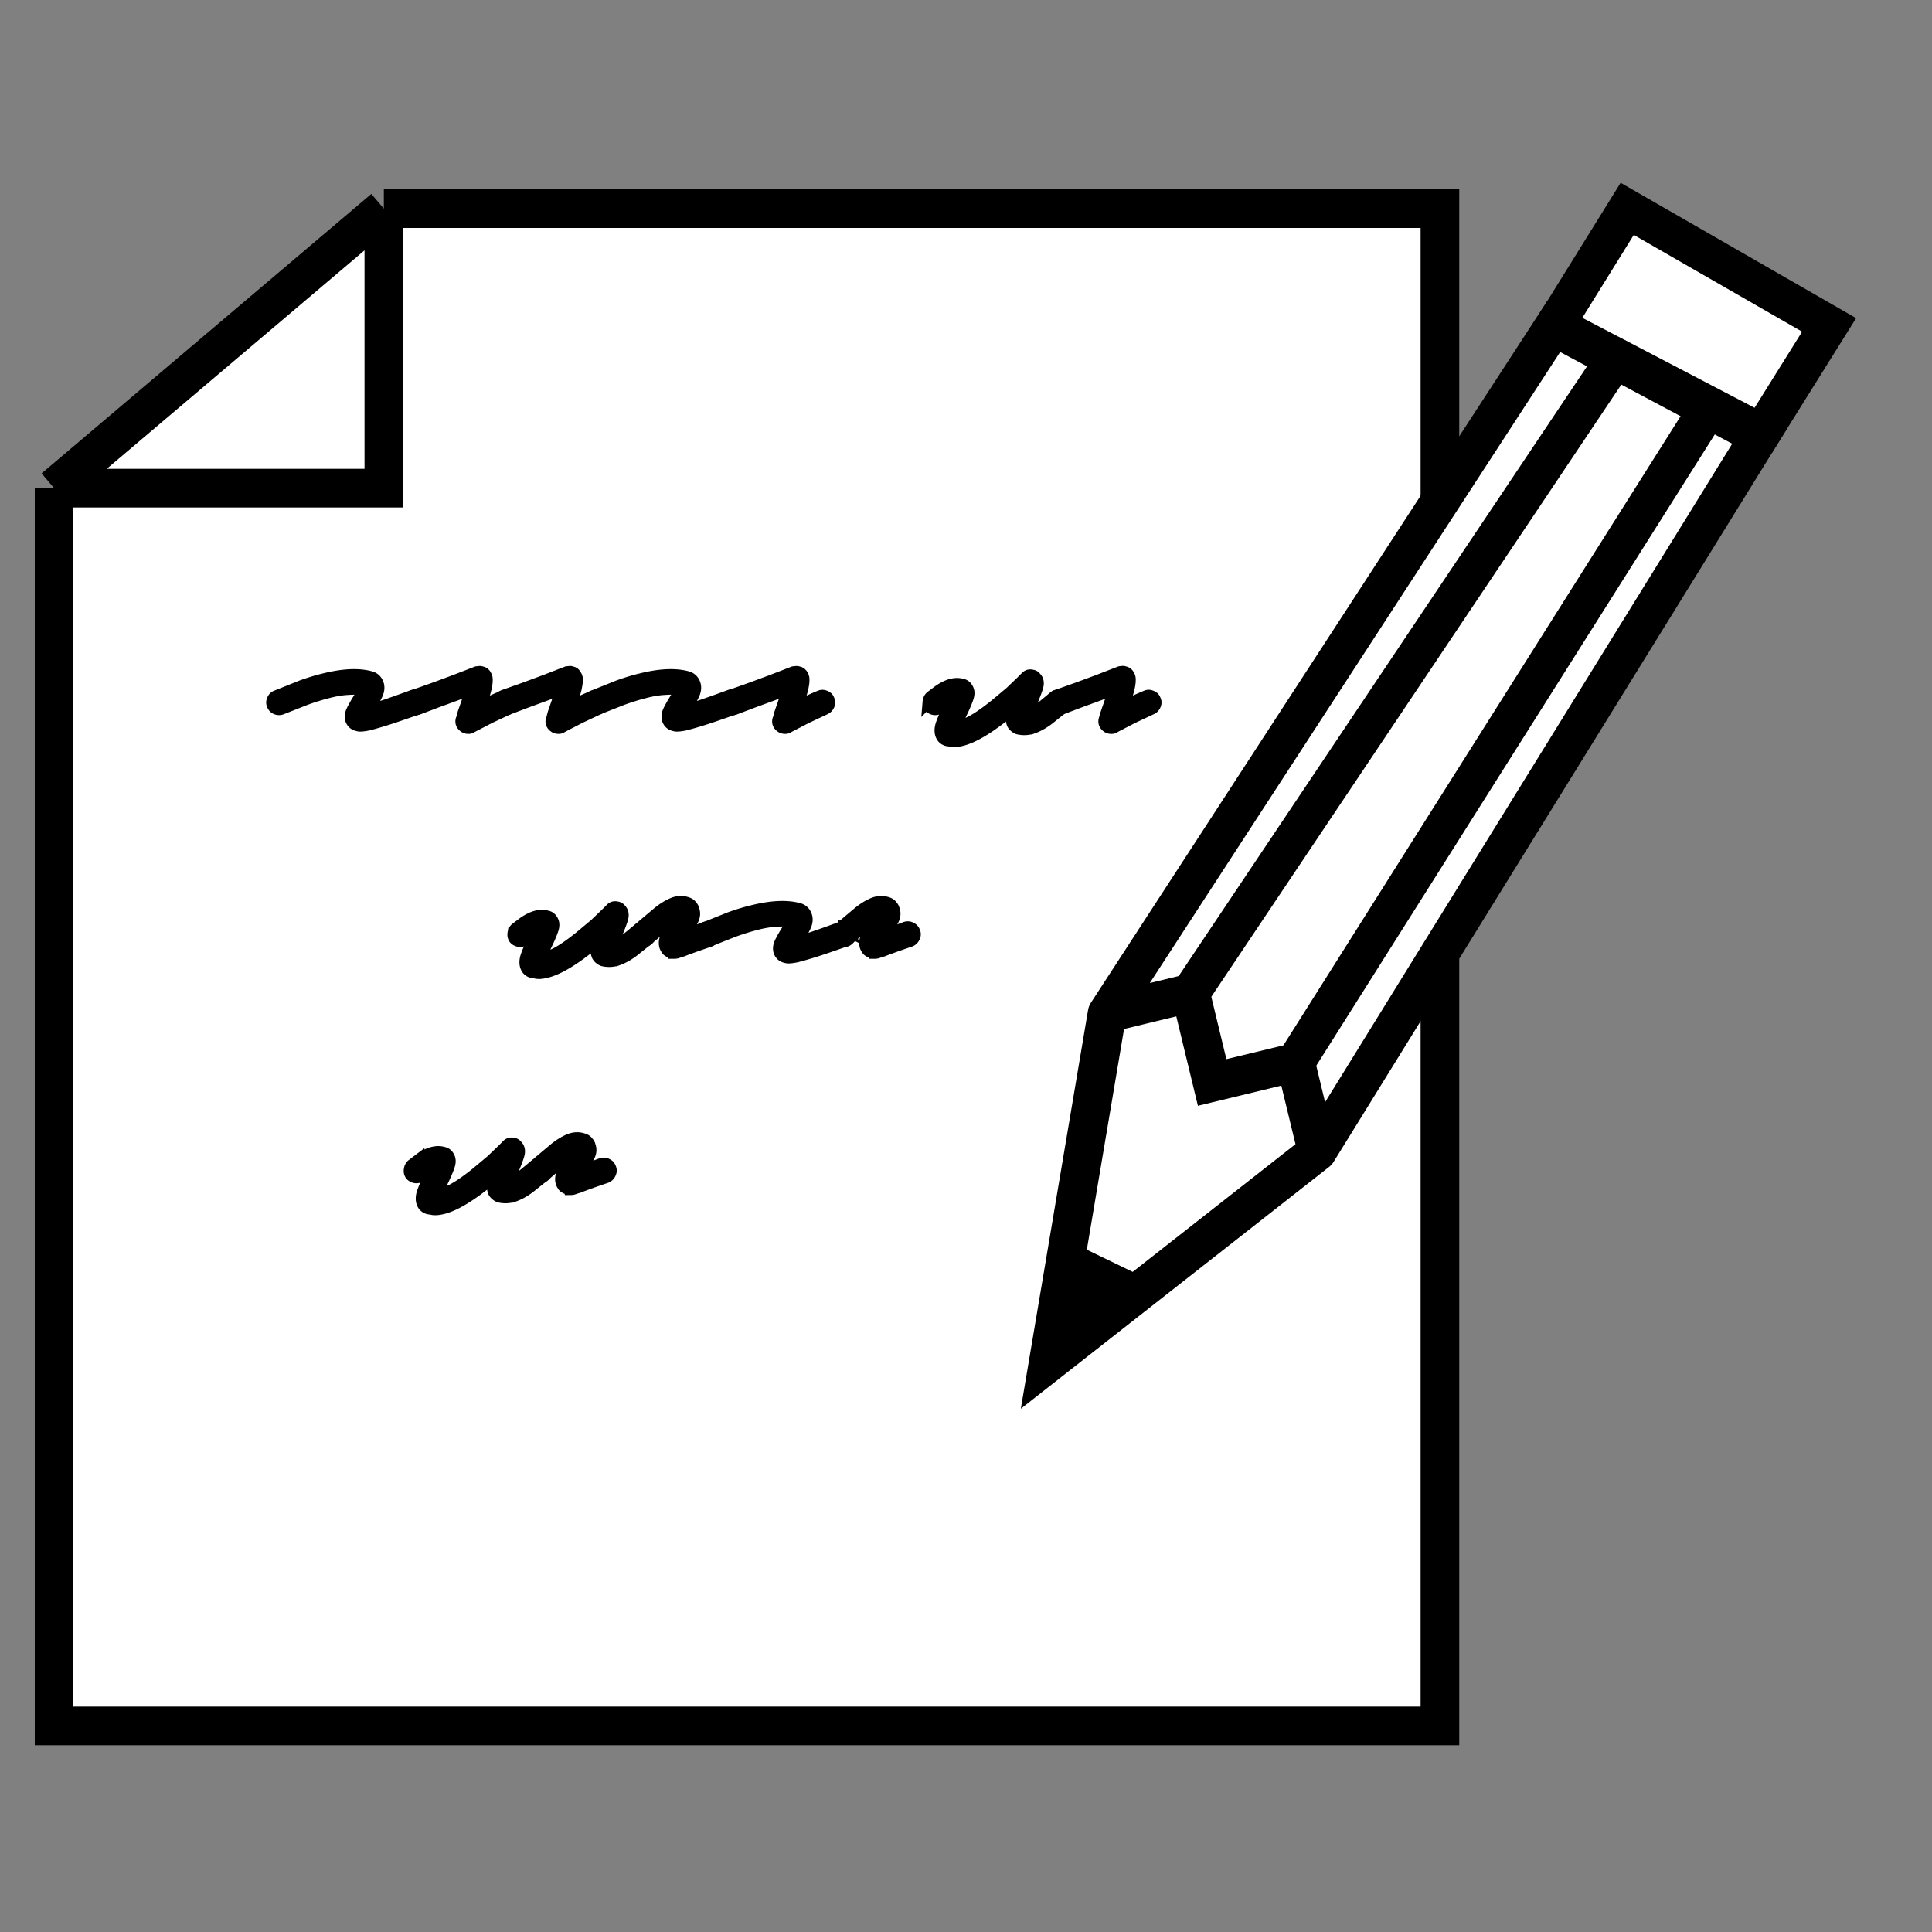 <svg xmlns="http://www.w3.org/2000/svg" width="500" height="500" fill="none" xmlns:v="https://vecta.io/nano"><rect width="100%" height="100%" fill="#808080" stroke="none"/><g clip-path="url(#A)"><path d="M14 391.671V126.33L99.338 54H372.65v246.858V446.67h-84.388-130.596H14v-54.999z" fill="#fff"/><path d="M14 126.33v265.341 54.999h143.666 130.596 84.388V300.858 54H99.338M14 126.33L99.338 54M14 126.33h85.338V54" stroke="#000" stroke-width="10"/><g fill="#000"><use href="#B"/><use href="#C"/><path d="M144.537 188.435c-.48 0-.88-.14-1.2-.42-.64-.52-.82-1.18-.54-1.98 0-.04.14-.52.42-1.44l1.08-3.12.54-1.74.42-1.38-3.96 1.5-4.92 1.8-4.92 1.86c-.44.16-.88.14-1.32-.06-.48-.24-.82-.6-1.02-1.08-.16-.44-.12-.88.12-1.32.2-.48.54-.82 1.02-1.02l5.58-1.98 5.34-1.98 4.02-1.56 1.56-.6c.2-.04.4-.06.6-.06.2-.04.38-.02.54.06.56.08.96.4 1.2.96.2.32.28.74.24 1.26 0 .48-.1 1.18-.3 2.1l-.48 1.74-.66 2.1-.12.42-.12.42c1.6-.88 3.56-1.8 5.88-2.76.44-.2.88-.2 1.32 0 .48.16.8.46.96.9.24.44.26.9.06 1.38s-.52.82-.96 1.02l-4.86 2.28-3.36 1.74-1.26.66c-.24.2-.54.3-.9.3z"/><path d="M175.237 187.835c-.28 0-.54-.04-.78-.12-.76-.16-1.3-.62-1.62-1.38-.24-.68-.18-1.44.18-2.28.4-.84.92-1.78 1.56-2.82l.66-1.08.6-1.08.18-.3a2.33 2.33 0 0 1 .12-.3c-1.2-.2-2.6-.24-4.2-.12-1.56.08-3.32.38-5.28.9-1.72.44-3.58 1.02-5.58 1.74l-6.24 2.46c-.44.16-.88.16-1.32 0s-.76-.46-.96-.9c-.24-.44-.26-.9-.06-1.38.2-.52.52-.86.96-1.02l6.42-2.58c2.08-.76 4.04-1.36 5.88-1.8 4.92-1.24 8.94-1.44 12.06-.6.92.24 1.56.8 1.92 1.68s.28 1.86-.24 2.94-1.14 2.2-1.86 3.36c-.04.08-.1.18-.18.3s-.16.26-.24.42c.92-.2 2.28-.6 4.08-1.2s4.28-1.48 7.44-2.64c.44-.16.88-.12 1.32.12.48.2.8.54.96 1.02a1.66 1.66 0 0 1 0 1.38c-.2.44-.56.76-1.08.96l-5.04 1.74c-1.52.52-2.88.96-4.08 1.32-1.6.48-2.82.82-3.66 1.02-.84.16-1.48.24-1.92.24z"/><path d="M203.189 188.435c-.48 0-.88-.14-1.2-.42-.64-.52-.82-1.18-.54-1.98 0-.04.14-.52.42-1.44l1.08-3.12.54-1.74.42-1.38-3.96 1.5-4.92 1.8-4.92 1.86c-.44.16-.88.14-1.32-.06-.48-.24-.82-.6-1.02-1.08-.16-.44-.12-.88.12-1.32.2-.48.54-.82 1.02-1.02l5.58-1.98 5.34-1.98 4.02-1.56 1.56-.6c.2-.04.4-.06.6-.06.2-.04.38-.02.54.06.56.08.96.4 1.2.96.2.32.28.74.24 1.26 0 .48-.1 1.18-.3 2.1l-.48 1.74-.66 2.1-.12.42-.12.42c1.6-.88 3.56-1.8 5.88-2.76.44-.2.88-.2 1.32 0 .48.16.8.46.96.9.24.44.26.9.06 1.38s-.52.82-.96 1.02l-4.86 2.28-3.36 1.74-1.26.66c-.24.2-.54.3-.9.3z"/><use href="#D"/><path d="M287.623 188.435c-.48 0-.88-.14-1.2-.42-.64-.52-.82-1.18-.54-1.98 0-.04.14-.52.42-1.44l1.08-3.12.54-1.74.42-1.38-3.96 1.5-4.92 1.8-4.92 1.86c-.44.16-.88.14-1.32-.06-.48-.24-.82-.6-1.02-1.08-.16-.44-.12-.88.12-1.32.2-.48.54-.82 1.02-1.02l5.58-1.98 5.34-1.98 4.02-1.56 1.56-.6c.2-.04.4-.06.6-.06.2-.04.38-.02.54.06.56.08.96.4 1.2.96.2.32.28.74.24 1.26 0 .48-.1 1.18-.3 2.1l-.48 1.74-.66 2.1-.12.42-.12.42c1.6-.88 3.56-1.8 5.88-2.76.44-.2.88-.2 1.32 0 .48.16.8.46.96.9.24.44.26.9.06 1.38s-.52.82-.96 1.02l-4.86 2.28-3.36 1.74-1.26.66c-.24.2-.54.3-.9.3zm-148.245 63.42c-.28 0-.56-.04-.84-.12l-.84-.12c-.72-.2-1.22-.62-1.5-1.26-.36-.8-.36-1.76 0-2.88.4-1.16 1.04-2.64 1.92-4.44l.48-1.08.54-1.14c-.52.2-1.08.54-1.68 1.02l-1.74 1.38c-.4.28-.84.4-1.32.36-.52-.08-.94-.3-1.26-.66-.28-.4-.38-.84-.3-1.32a1.97 1.97 0 0 1 .6-1.26l1.74-1.32a12.61 12.61 0 0 1 1.92-1.2c1.64-.84 3.14-1.06 4.5-.66.64.12 1.12.52 1.44 1.2.32.64.3 1.44-.06 2.4-.32.96-.88 2.26-1.68 3.9l-.66 1.44-.6 1.38c-.04.16-.1.3-.18.42l-.12.36c.84-.12 2.06-.54 3.66-1.26 1.64-.76 3.84-2.24 6.6-4.44l4.02-3.36 2.88-2.76 1.08-1.08c.48-.56 1.06-.74 1.74-.54.32.04.58.18.78.42.2.2.36.4.48.6.28.56.3 1.22.06 1.98-.2.72-.64 1.9-1.32 3.54l-.72 1.56-.6 1.44-.12.42c0 .08-.02.16-.06.24.76-.12 1.56-.44 2.4-.96.88-.56 1.72-1.18 2.52-1.86l2.1-1.74c.4-.36.84-.52 1.32-.48a1.97 1.97 0 0 1 1.26.6c.32.4.46.84.42 1.32 0 .48-.2.9-.6 1.26l-3.84 3.06c-1.28.96-2.58 1.68-3.9 2.16a6.82 6.82 0 0 1-3.9.18c-.64-.28-1.1-.68-1.38-1.2-.24-.56-.32-1.18-.24-1.86.12-.68.36-1.52.72-2.52l-1.38 1.14-1.44 1.2c-5.52 4.36-9.82 6.54-12.9 6.54z"/><use href="#E"/><path d="M204.095 247.835c-.28 0-.54-.04-.78-.12-.76-.16-1.3-.62-1.62-1.38-.24-.68-.18-1.44.18-2.28.4-.84.92-1.78 1.56-2.82l.66-1.08.6-1.08.18-.3a2.33 2.33 0 0 1 .12-.3c-1.2-.2-2.6-.24-4.2-.12-1.56.08-3.32.38-5.28.9-1.72.44-3.58 1.02-5.58 1.74l-6.24 2.46c-.44.16-.88.16-1.32 0s-.76-.46-.96-.9c-.24-.44-.26-.9-.06-1.38.2-.52.52-.86.96-1.02l6.42-2.58c2.08-.76 4.04-1.36 5.88-1.8 4.92-1.24 8.94-1.44 12.06-.6.92.24 1.56.8 1.92 1.68s.28 1.86-.24 2.94-1.14 2.2-1.86 3.36c-.04.08-.1.18-.18.3s-.16.26-.24.42c.92-.2 2.28-.6 4.08-1.2s4.28-1.48 7.44-2.64c.44-.16.88-.12 1.32.12.48.2.8.54.96 1.02a1.66 1.66 0 0 1 0 1.38c-.2.44-.56.76-1.08.96l-5.04 1.74c-1.52.52-2.88.96-4.08 1.32-1.6.48-2.82.82-3.66 1.02-.84.16-1.48.24-1.92.24z"/><path d="M226.347 246.635a1.56 1.56 0 0 1-.48-.06c-.64-.16-1.1-.4-1.38-.72-.24-.36-.4-.64-.48-.84-.28-.88-.18-1.78.3-2.7.48-.96 1.1-1.96 1.86-3 .24-.32.46-.66.66-1.02l.6-1.02c.04-.04.1-.12.18-.24a10.42 10.42 0 0 0-.9.36c-.32.16-.7.4-1.14.72-.72.44-1.48 1.02-2.28 1.74l-2.46 2.16-.66.54-.6.6c-.36.32-.78.48-1.26.48-.52-.04-.94-.26-1.26-.66-.36-.36-.52-.78-.48-1.26a1.8 1.8 0 0 1 .6-1.26l.66-.6c.2-.2.4-.38.6-.54l3.78-3.18c1.24-1 2.46-1.76 3.66-2.28s2.36-.62 3.48-.3c.68.16 1.16.44 1.44.84.32.36.5.68.54.96.36.88.28 1.82-.24 2.82-.52.96-1.18 2.02-1.98 3.18-.08.08-.18.22-.3.42-.08.16-.18.32-.3.48l2.34-.9 3.48-1.32c.52-.16 1-.12 1.44.12.44.2.74.54.9 1.02.2.44.18.9-.06 1.38-.2.44-.52.76-.96.96l-3.48 1.2-2.64.96-1.08.42-.78.24-.72.24c-.2.04-.4.06-.6.06zM112.544 313c-.28 0-.56-.04-.84-.12l-.84-.12c-.72-.2-1.22-.62-1.5-1.26-.36-.8-.36-1.76 0-2.88.4-1.16 1.04-2.64 1.92-4.44l.48-1.08.54-1.14c-.52.2-1.08.54-1.68 1.02l-1.74 1.38c-.4.28-.84.4-1.32.36-.52-.08-.94-.3-1.26-.66-.28-.4-.38-.84-.3-1.32a1.97 1.97 0 0 1 .6-1.26l1.74-1.32a12.61 12.61 0 0 1 1.92-1.2c1.64-.84 3.14-1.06 4.5-.66.64.12 1.12.52 1.44 1.2.32.64.3 1.44-.06 2.4-.32.96-.88 2.26-1.68 3.9l-.66 1.44-.6 1.38c-.04.16-.1.3-.18.42l-.12.36c.84-.12 2.06-.54 3.66-1.26 1.64-.76 3.84-2.24 6.6-4.44l4.02-3.36 2.88-2.76 1.08-1.08c.48-.56 1.06-.74 1.74-.54.32.04.58.18.78.42.2.2.36.4.48.6.28.56.3 1.22.06 1.98-.2.72-.64 1.9-1.32 3.54l-.72 1.56-.6 1.44-.12.42c0 .08-.02.16-.06.24.76-.12 1.56-.44 2.4-.96.88-.56 1.72-1.18 2.52-1.86l2.1-1.74c.4-.36.84-.52 1.32-.48a1.97 1.97 0 0 1 1.26.6c.32.4.46.84.42 1.32 0 .48-.2.9-.6 1.26l-3.84 3.06c-1.28.96-2.58 1.68-3.9 2.16a6.82 6.82 0 0 1-3.9.18c-.64-.28-1.1-.68-1.38-1.2-.24-.56-.32-1.18-.24-1.86.12-.68.36-1.52.72-2.52l-1.38 1.14-1.44 1.2c-5.52 4.36-9.82 6.54-12.9 6.54z"/><path d="M147.658 307.78a1.56 1.56 0 0 1-.48-.06c-.64-.16-1.1-.4-1.38-.72-.24-.36-.4-.64-.48-.84-.28-.88-.18-1.78.3-2.7.48-.96 1.1-1.96 1.86-3 .24-.32.46-.66.66-1.02l.6-1.02c.04-.04.1-.12.18-.24a10.42 10.42 0 0 0-.9.36c-.32.16-.7.4-1.14.72-.72.44-1.48 1.02-2.28 1.74l-2.46 2.16-.66.54-.6.6c-.36.32-.78.48-1.26.48-.52-.04-.94-.26-1.26-.66-.36-.36-.52-.78-.48-1.26a1.8 1.8 0 0 1 .6-1.26l.66-.6c.2-.2.4-.38.6-.54l3.78-3.18c1.24-1 2.46-1.76 3.66-2.28s2.36-.62 3.48-.3c.68.16 1.16.44 1.44.84.32.36.5.68.54.96.36.88.28 1.82-.24 2.82-.52.96-1.18 2.02-1.98 3.18-.08.08-.18.22-.3.42-.08.16-.18.32-.3.48l2.34-.9 3.48-1.32c.52-.16 1-.12 1.44.12.44.2.74.54.9 1.02.2.44.18.9-.06 1.38-.2.44-.52.76-.96.96l-3.48 1.2-2.64.96-1.08.42-.78.24-.72.24c-.2.04-.4.06-.6.06z"/></g><g stroke="#000" stroke-width="3"><use href="#B"/><use href="#C"/><path d="M144.537 188.435c-.48 0-.88-.14-1.2-.42-.64-.52-.82-1.18-.54-1.98 0-.04.14-.52.42-1.44l1.08-3.12.54-1.74.42-1.38-3.96 1.5-4.92 1.8-4.92 1.86c-.44.16-.88.14-1.32-.06-.48-.24-.82-.6-1.02-1.08-.16-.44-.12-.88.12-1.32.2-.48.54-.82 1.02-1.02l5.58-1.98 5.34-1.98 4.02-1.56 1.56-.6c.2-.04.4-.06.6-.06.2-.04.38-.02.54.06.56.08.96.4 1.2.96.2.32.28.74.24 1.26 0 .48-.1 1.18-.3 2.1l-.48 1.74-.66 2.1-.12.42-.12.42c1.6-.88 3.56-1.8 5.88-2.76.44-.2.88-.2 1.32 0 .48.16.8.46.96.9.24.44.26.9.06 1.38s-.52.82-.96 1.02l-4.86 2.28-3.36 1.74-1.26.66c-.24.2-.54.3-.9.3z"/><path d="M175.237 187.835c-.28 0-.54-.04-.78-.12-.76-.16-1.3-.62-1.62-1.38-.24-.68-.18-1.44.18-2.28.4-.84.92-1.78 1.56-2.82l.66-1.08.6-1.08.18-.3a2.33 2.33 0 0 1 .12-.3c-1.2-.2-2.6-.24-4.2-.12-1.56.08-3.32.38-5.28.9-1.72.44-3.58 1.02-5.58 1.74l-6.24 2.46c-.44.16-.88.16-1.32 0s-.76-.46-.96-.9c-.24-.44-.26-.9-.06-1.38.2-.52.52-.86.96-1.02l6.42-2.58c2.08-.76 4.04-1.36 5.88-1.8 4.92-1.24 8.94-1.44 12.06-.6.92.24 1.56.8 1.92 1.68s.28 1.86-.24 2.94-1.14 2.2-1.86 3.36c-.04.08-.1.18-.18.3s-.16.26-.24.42c.92-.2 2.28-.6 4.08-1.2s4.28-1.48 7.44-2.64c.44-.16.88-.12 1.32.12.48.2.8.54.96 1.02a1.66 1.66 0 0 1 0 1.38c-.2.44-.56.76-1.08.96l-5.04 1.74c-1.52.52-2.88.96-4.08 1.32-1.6.48-2.82.82-3.66 1.02-.84.16-1.48.24-1.92.24z"/><path d="M203.189 188.435c-.48 0-.88-.14-1.2-.42-.64-.52-.82-1.18-.54-1.98 0-.04.14-.52.42-1.44l1.08-3.12.54-1.74.42-1.38-3.96 1.5-4.92 1.8-4.92 1.86c-.44.16-.88.14-1.32-.06-.48-.24-.82-.6-1.02-1.08-.16-.44-.12-.88.12-1.32.2-.48.54-.82 1.02-1.02l5.58-1.98 5.34-1.98 4.02-1.56 1.56-.6c.2-.04.4-.06.6-.06.2-.04.38-.02.54.06.56.08.96.4 1.2.96.2.32.28.74.24 1.26 0 .48-.1 1.18-.3 2.1l-.48 1.74-.66 2.1-.12.42-.12.42c1.6-.88 3.56-1.8 5.88-2.76.44-.2.88-.2 1.32 0 .48.16.8.46.96.9.24.44.26.9.06 1.38s-.52.82-.96 1.02l-4.86 2.28-3.36 1.74-1.26.66c-.24.2-.54.3-.9.3z"/><use href="#D"/><path d="M287.623 188.435c-.48 0-.88-.14-1.2-.42-.64-.52-.82-1.18-.54-1.98 0-.04.14-.52.42-1.44l1.08-3.12.54-1.74.42-1.38-3.96 1.5-4.92 1.8-4.92 1.86c-.44.16-.88.14-1.32-.06-.48-.24-.82-.6-1.02-1.08-.16-.44-.12-.88.12-1.32.2-.48.54-.82 1.02-1.02l5.58-1.98 5.34-1.98 4.02-1.56 1.56-.6c.2-.04.4-.06.6-.06.2-.04.38-.02.54.06.56.08.96.4 1.2.96.2.32.28.74.24 1.26 0 .48-.1 1.18-.3 2.1l-.48 1.74-.66 2.1-.12.42-.12.42c1.6-.88 3.56-1.8 5.88-2.76.44-.2.88-.2 1.32 0 .48.16.8.46.96.9.24.44.26.9.06 1.38s-.52.82-.96 1.02l-4.86 2.28-3.36 1.74-1.26.66c-.24.2-.54.3-.9.3zm-148.245 63.42c-.28 0-.56-.04-.84-.12l-.84-.12c-.72-.2-1.22-.62-1.5-1.26-.36-.8-.36-1.76 0-2.88.4-1.16 1.04-2.64 1.92-4.44l.48-1.08.54-1.14c-.52.2-1.08.54-1.68 1.02l-1.74 1.38c-.4.28-.84.4-1.32.36-.52-.08-.94-.3-1.26-.66-.28-.4-.38-.84-.3-1.32a1.97 1.97 0 0 1 .6-1.26l1.74-1.32a12.61 12.61 0 0 1 1.92-1.2c1.64-.84 3.14-1.06 4.5-.66.64.12 1.12.52 1.44 1.2.32.64.3 1.44-.06 2.4-.32.96-.88 2.26-1.68 3.9l-.66 1.44-.6 1.38c-.04.16-.1.3-.18.42l-.12.36c.84-.12 2.06-.54 3.66-1.26 1.64-.76 3.84-2.24 6.6-4.44l4.02-3.36 2.88-2.76 1.08-1.08c.48-.56 1.06-.74 1.74-.54.32.04.58.18.78.42.2.2.36.4.48.6.28.56.3 1.22.06 1.98-.2.72-.64 1.9-1.32 3.54l-.72 1.56-.6 1.44-.12.42c0 .08-.02.16-.06.24.76-.12 1.56-.44 2.4-.96.88-.56 1.72-1.18 2.52-1.86l2.1-1.74c.4-.36.84-.52 1.32-.48a1.97 1.97 0 0 1 1.26.6c.32.4.46.84.42 1.32 0 .48-.2.9-.6 1.26l-3.84 3.06c-1.28.96-2.58 1.68-3.9 2.16a6.82 6.82 0 0 1-3.9.18c-.64-.28-1.1-.68-1.38-1.2-.24-.56-.32-1.18-.24-1.86.12-.68.36-1.52.72-2.52l-1.38 1.14-1.44 1.2c-5.52 4.36-9.82 6.54-12.9 6.54z"/><use href="#E"/><path d="M204.095 247.835c-.28 0-.54-.04-.78-.12-.76-.16-1.3-.62-1.62-1.38-.24-.68-.18-1.44.18-2.28.4-.84.92-1.78 1.56-2.82l.66-1.08.6-1.08.18-.3a2.33 2.33 0 0 1 .12-.3c-1.2-.2-2.6-.24-4.2-.12-1.56.08-3.32.38-5.28.9-1.72.44-3.58 1.02-5.58 1.74l-6.24 2.46c-.44.16-.88.16-1.32 0s-.76-.46-.96-.9c-.24-.44-.26-.9-.06-1.38.2-.52.52-.86.96-1.02l6.42-2.58c2.08-.76 4.04-1.36 5.88-1.8 4.92-1.24 8.94-1.44 12.06-.6.92.24 1.56.8 1.92 1.68s.28 1.86-.24 2.94-1.14 2.2-1.86 3.36c-.04.08-.1.18-.18.3s-.16.26-.24.42c.92-.2 2.28-.6 4.08-1.2s4.28-1.48 7.44-2.64c.44-.16.88-.12 1.32.12.48.2.8.54.96 1.02a1.66 1.66 0 0 1 0 1.38c-.2.44-.56.76-1.08.96l-5.04 1.74c-1.52.52-2.88.96-4.08 1.32-1.6.48-2.82.82-3.66 1.02-.84.16-1.48.24-1.92.24z"/><path d="M226.347 246.635a1.56 1.56 0 0 1-.48-.06c-.64-.16-1.1-.4-1.38-.72-.24-.36-.4-.64-.48-.84-.28-.88-.18-1.78.3-2.7.48-.96 1.1-1.96 1.86-3 .24-.32.46-.66.66-1.02l.6-1.02c.04-.04.1-.12.18-.24a10.42 10.42 0 0 0-.9.36c-.32.16-.7.4-1.14.72-.72.44-1.48 1.02-2.28 1.74l-2.46 2.16-.66.54-.6.6c-.36.32-.78.48-1.26.48-.52-.04-.94-.26-1.26-.66-.36-.36-.52-.78-.48-1.26a1.8 1.8 0 0 1 .6-1.26l.66-.6c.2-.2.4-.38.6-.54l3.78-3.18c1.24-1 2.46-1.76 3.66-2.28s2.36-.62 3.48-.3c.68.16 1.16.44 1.44.84.32.36.5.68.54.96.36.88.28 1.82-.24 2.82-.52.96-1.18 2.02-1.98 3.18-.08.08-.18.22-.3.42-.08.16-.18.32-.3.48l2.34-.9 3.48-1.32c.52-.16 1-.12 1.44.12.44.2.74.54.9 1.02.2.44.18.9-.06 1.38-.2.44-.52.76-.96.96l-3.48 1.2-2.64.96-1.08.42-.78.24-.72.24c-.2.04-.4.06-.6.06zM112.544 313c-.28 0-.56-.04-.84-.12l-.84-.12c-.72-.2-1.22-.62-1.5-1.26-.36-.8-.36-1.76 0-2.88.4-1.16 1.04-2.64 1.92-4.44l.48-1.08.54-1.14c-.52.2-1.08.54-1.68 1.02l-1.74 1.38c-.4.28-.84.4-1.32.36-.52-.08-.94-.3-1.26-.66-.28-.4-.38-.84-.3-1.32a1.97 1.97 0 0 1 .6-1.26l1.74-1.32a12.61 12.61 0 0 1 1.92-1.2c1.64-.84 3.14-1.06 4.5-.66.64.12 1.12.52 1.44 1.2.32.64.3 1.44-.06 2.4-.32.96-.88 2.26-1.68 3.9l-.66 1.44-.6 1.38c-.04.16-.1.3-.18.42l-.12.36c.84-.12 2.06-.54 3.66-1.26 1.64-.76 3.84-2.24 6.6-4.44l4.02-3.36 2.88-2.76 1.08-1.08c.48-.56 1.06-.74 1.74-.54.32.04.58.18.78.42.2.2.36.4.48.6.28.56.3 1.22.06 1.98-.2.72-.64 1.9-1.32 3.54l-.72 1.56-.6 1.44-.12.42c0 .08-.02.16-.06.24.76-.12 1.56-.44 2.4-.96.88-.56 1.72-1.18 2.52-1.86l2.1-1.74c.4-.36.84-.52 1.32-.48a1.97 1.97 0 0 1 1.26.6c.32.4.46.84.42 1.32 0 .48-.2.9-.6 1.26l-3.84 3.06c-1.28.96-2.58 1.68-3.9 2.16a6.82 6.82 0 0 1-3.9.18c-.64-.28-1.1-.68-1.38-1.2-.24-.56-.32-1.18-.24-1.86.12-.68.36-1.52.72-2.52l-1.38 1.14-1.44 1.2c-5.52 4.36-9.82 6.54-12.9 6.54z"/><path d="M147.658 307.78a1.56 1.56 0 0 1-.48-.06c-.64-.16-1.1-.4-1.38-.72-.24-.36-.4-.64-.48-.84-.28-.88-.18-1.78.3-2.7.48-.96 1.1-1.96 1.86-3 .24-.32.46-.66.66-1.02l.6-1.02c.04-.04.1-.12.18-.24a10.42 10.42 0 0 0-.9.36c-.32.16-.7.4-1.14.72-.72.44-1.48 1.02-2.28 1.74l-2.46 2.16-.66.54-.6.6c-.36.32-.78.48-1.26.48-.52-.04-.94-.26-1.26-.66-.36-.36-.52-.78-.48-1.26a1.8 1.8 0 0 1 .6-1.26l.66-.6c.2-.2.4-.38.6-.54l3.78-3.18c1.24-1 2.46-1.76 3.66-2.28s2.36-.62 3.48-.3c.68.16 1.16.44 1.44.84.32.36.5.68.54.96.36.88.28 1.82-.24 2.82-.52.96-1.18 2.02-1.98 3.18-.08.08-.18.22-.3.42-.08.16-.18.32-.3.48l2.34-.9 3.48-1.32c.52-.16 1-.12 1.44.12.44.2.74.54.9 1.02.2.44.18.9-.06 1.38-.2.44-.52.76-.96.96l-3.48 1.2-2.64.96-1.08.42-.78.24-.72.24c-.2.04-.4.06-.6.06z"/></g><path d="M286.521 262.222L402.073 84.536l53.28 28.4-114.467 185.122-69.621 54.621 6.644-39.393 8.612-51.064z" fill="#fff"/><path d="M286.521 262.222L402.073 84.536l53.28 28.4-114.467 185.122m-54.365-35.836l21.588-5.22 5.595 23.138 21.587-5.22 5.595 23.138m-54.365-35.836l-8.612 51.064-6.644 39.393 69.621-54.621" stroke="#000" stroke-width="10" stroke-linecap="round"/><path d="M274.278 322.771l-8.256 34.56c-.45 1.885 1.822 3.2 3.297 1.91l28.371-24.827c1.073-.939.85-2.636-.427-3.254l-20.115-9.734c-1.165-.564-2.571.095-2.87 1.345z" fill="#000"/><g stroke="#000" stroke-width="10"><path d="M455.869 112.112l-53.45-27.919 18.699-30.141 52.252 30.037-17.501 28.023z" fill="#fff"/><g stroke-linecap="round"><path d="M308.109 257.002l110.174-164.49M335.291 274.92l106.871-169.29"/></g></g></g><defs><clipPath id="A"><path fill="#fff" d="M0 0h500v500H0z"/></clipPath><path id="B" d="M93.265 187.835c-.28 0-.54-.04-.78-.12-.76-.16-1.3-.62-1.62-1.38-.24-.68-.18-1.44.18-2.28.4-.84.92-1.78 1.56-2.82l.66-1.08.6-1.08.18-.3a2.33 2.33 0 0 1 .12-.3c-1.2-.2-2.6-.24-4.2-.12-1.56.08-3.32.38-5.28.9-1.72.44-3.58 1.02-5.58 1.74l-6.24 2.46c-.44.16-.88.16-1.32 0s-.76-.46-.96-.9c-.24-.44-.26-.9-.06-1.38.2-.52.52-.86.96-1.02l6.42-2.58c2.08-.76 4.04-1.36 5.88-1.8 4.92-1.24 8.94-1.44 12.06-.6.92.24 1.56.8 1.92 1.68s.28 1.86-.24 2.94-1.14 2.2-1.86 3.36c-.04.08-.1.18-.18.3s-.16.26-.24.42c.92-.2 2.28-.6 4.08-1.2s4.28-1.48 7.44-2.64c.44-.16.88-.12 1.32.12.48.2.8.54.96 1.02a1.66 1.66 0 0 1 0 1.38c-.2.44-.56.76-1.08.96l-5.04 1.74c-1.52.52-2.88.96-4.08 1.32-1.6.48-2.82.82-3.66 1.02-.84.16-1.48.24-1.92.24z"/><path id="C" d="M121.217 188.435c-.48 0-.88-.14-1.2-.42-.64-.52-.82-1.18-.54-1.98 0-.04.14-.52.42-1.44l1.08-3.12.54-1.74.42-1.38-3.96 1.5-4.92 1.8-4.92 1.86c-.44.16-.88.14-1.32-.06-.48-.24-.82-.6-1.02-1.08-.16-.44-.12-.88.12-1.32.2-.48.54-.82 1.02-1.02l5.58-1.98 5.34-1.98 4.02-1.56 1.56-.6c.2-.04.4-.06.6-.06.2-.04.38-.02.54.06.56.08.96.4 1.2.96.2.32.28.74.24 1.26 0 .48-.1 1.18-.3 2.1l-.48 1.74-.66 2.1-.12.42-.12.42c1.6-.88 3.56-1.8 5.88-2.76.44-.2.88-.2 1.32 0 .48.16.8.46.96.9.24.44.26.9.06 1.38s-.52.82-.96 1.02l-4.86 2.28-3.36 1.74-1.26.66c-.24.2-.54.3-.9.3z"/><path id="D" d="M246.809 191.855c-.28 0-.56-.04-.84-.12l-.84-.12c-.72-.2-1.22-.62-1.5-1.26-.36-.8-.36-1.76 0-2.88.4-1.16 1.04-2.64 1.92-4.44l.48-1.08.54-1.14c-.52.2-1.08.54-1.68 1.02l-1.74 1.38c-.4.28-.84.4-1.32.36-.52-.08-.94-.3-1.26-.66-.28-.4-.38-.84-.3-1.32a1.97 1.97 0 0 1 .6-1.26l1.74-1.32a12.61 12.61 0 0 1 1.92-1.2c1.64-.84 3.14-1.06 4.5-.66.64.12 1.12.52 1.44 1.2.32.64.3 1.44-.06 2.4-.32.96-.88 2.26-1.68 3.9l-.66 1.44-.6 1.38c-.04.16-.1.3-.18.42l-.12.36c.84-.12 2.06-.54 3.66-1.26 1.64-.76 3.84-2.24 6.6-4.44l4.02-3.36 2.88-2.76 1.08-1.08c.48-.56 1.06-.74 1.74-.54.32.04.58.18.78.42.2.2.36.4.48.6.28.56.3 1.22.06 1.98-.2.72-.64 1.9-1.32 3.54l-.72 1.56-.6 1.44-.12.42c0 .08-.02.16-.06.24.76-.12 1.56-.44 2.4-.96.88-.56 1.72-1.18 2.52-1.86l2.1-1.74c.4-.36.84-.52 1.32-.48a1.97 1.97 0 0 1 1.26.6c.32.4.46.84.42 1.32 0 .48-.2.9-.6 1.26l-3.84 3.06c-1.28.96-2.58 1.68-3.9 2.16a6.82 6.82 0 0 1-3.9.18c-.64-.28-1.1-.68-1.38-1.2-.24-.56-.32-1.18-.24-1.86.12-.68.36-1.52.72-2.52l-1.38 1.14-1.44 1.2c-5.52 4.36-9.82 6.54-12.9 6.54z"/><path id="E" d="M174.491 246.635a1.56 1.56 0 0 1-.48-.06c-.64-.16-1.1-.4-1.38-.72-.24-.36-.4-.64-.48-.84-.28-.88-.18-1.78.3-2.7.48-.96 1.1-1.96 1.86-3 .24-.32.46-.66.66-1.02l.6-1.02c.04-.04.1-.12.18-.24a10.42 10.42 0 0 0-.9.36c-.32.16-.7.4-1.14.72-.72.44-1.48 1.02-2.28 1.74l-2.46 2.16-.66.54-.6.6c-.36.32-.78.48-1.26.48-.52-.04-.94-.26-1.26-.66-.36-.36-.52-.78-.48-1.26a1.8 1.8 0 0 1 .6-1.26l.66-.6c.2-.2.4-.38.6-.54l3.78-3.18c1.24-1 2.46-1.76 3.66-2.28s2.36-.62 3.48-.3c.68.16 1.16.44 1.44.84.32.36.5.68.54.96.36.88.28 1.82-.24 2.82-.52.96-1.18 2.02-1.98 3.18-.08.08-.18.22-.3.42-.08.16-.18.32-.3.48l2.34-.9 3.48-1.32c.52-.16 1-.12 1.44.12.44.2.74.54.9 1.02.2.44.18.9-.06 1.38-.2.44-.52.76-.96.96l-3.48 1.2-2.64.96-1.08.42-.78.24-.72.24c-.2.04-.4.06-.6.06z"/></defs></svg>